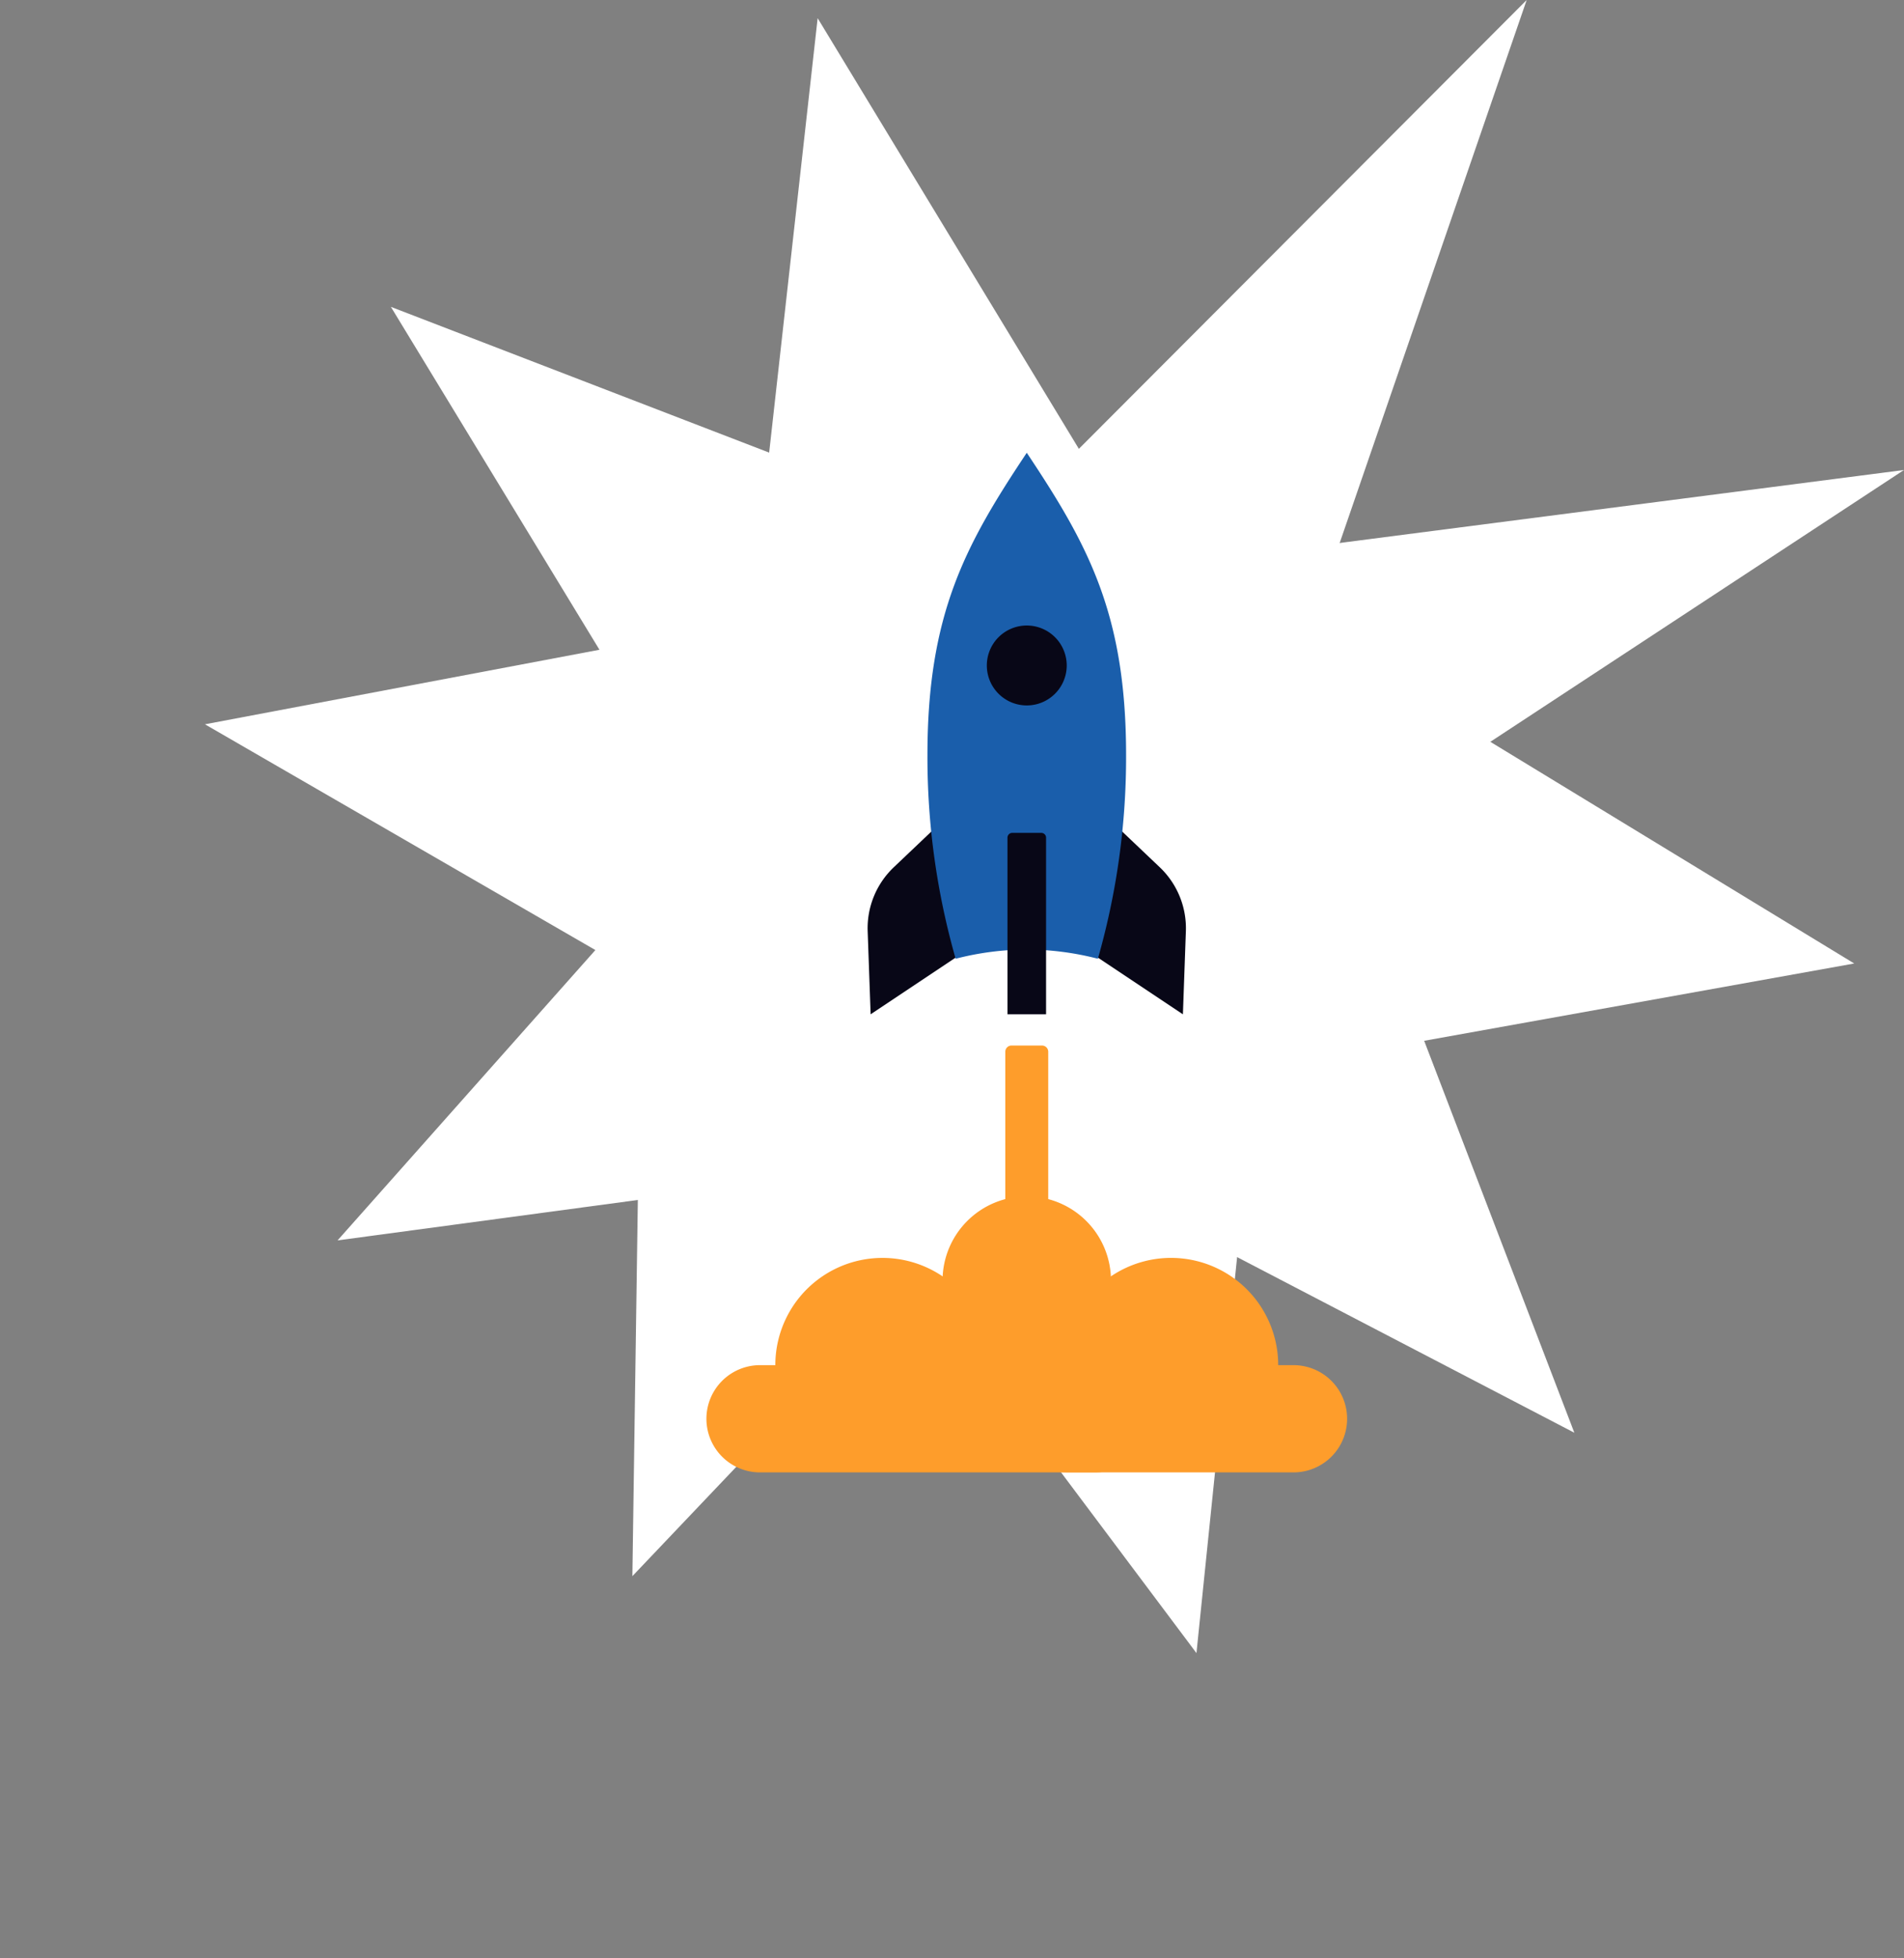 <svg xmlns="http://www.w3.org/2000/svg" xmlns:xlink="http://www.w3.org/1999/xlink" width="536.911" height="552.005" viewBox="0 0 536.911 552.005"><rect x="0" y="0" width="536.911" height="552.005" fill="#808080" stroke="none"/><defs><clipPath id="a"><rect width="536.911" height="552.004" fill="none"/></clipPath></defs><path d="M266.718,160.208l212.4-27.459L321.76,236.116l64.4,168.025L234.191,325.028,120.533,444.57l2.459-169.044L0,204.437l153.8-29.05,18.979-170Z" transform="translate(57.791 -0.263)" fill="#fff"/><path d="M350.079,0,288.751,178.005,442.441,271.6,273.813,301.9,256.958,465.988l-101.4-135.275L14.762,349.652l103.95-117.021L29.794,86.5l168.992,65.089Z" transform="translate(80.431 0.001)" fill="#fff"/><g transform="translate(0 0.001)"><g clip-path="url(#a)"><path d="M212.915,280.65,238.488,297.7l.836-23.423a23.7,23.7,0,0,0-7.362-18.03l-16.612-15.781Z" transform="translate(95.081 -11.774)" fill="#080717"/><path d="M305.937,280.65,280.364,297.7l-.837-23.423a23.7,23.7,0,0,1,7.362-18.03L303.5,240.464Z" transform="translate(-34.852 -11.774)" fill="#080717"/><path d="M258.663,274.231a81.135,81.135,0,0,0-20.055,2.6,206.871,206.871,0,0,1-7.953-57.4c0-39.789,10.719-59.292,28.007-85.227,17.291,25.935,28.009,45.439,28.009,85.227a206.829,206.829,0,0,1-7.953,57.4,81.139,81.139,0,0,0-20.056-2.6" transform="translate(30.876 -6.571)" fill="#1a5eab"/><path d="M255.735,246.867h8.181a1.353,1.353,0,0,1,1.352,1.352v49.794H254.383V248.219a1.353,1.353,0,0,1,1.352-1.352" transform="translate(29.715 -12.087)" fill="#080717"/><path d="M248.262,196.669a11.264,11.264,0,1,0,11.264-11.264,11.264,11.264,0,0,0-11.264,11.264" transform="translate(30.015 -9.078)" fill="#080717"/><path d="M185.636,433.307a20.514,20.514,0,1,1,0-41.028h.941a30.215,30.215,0,0,1,58.441,10.8h4.319a15.115,15.115,0,1,1,0,30.231h-63.7Z" transform="translate(115.422 -18.255)" fill="#fe9d2b"/><path d="M345.992,433.307c11.329,0-10.274-9.183-10.274-20.514A20.514,20.514,0,0,0,315.2,392.28h-.94a30.216,30.216,0,0,0-58.442,10.8H251.5a15.115,15.115,0,1,0,0,30.231h94.488Z" transform="translate(-37.181 -18.255)" fill="#fe9d2b"/><path d="M235.138,378.345A23.746,23.746,0,1,0,258.884,354.6a23.746,23.746,0,0,0-23.746,23.746" transform="translate(30.656 -17.362)" fill="#fe9d2b"/><path d="M255.494,309.9h8.6a1.752,1.752,0,0,1,1.752,1.753v66.407a1.752,1.752,0,0,1-1.752,1.753h-8.6a1.753,1.753,0,0,1-1.753-1.753V311.65a1.753,1.753,0,0,1,1.753-1.753" transform="translate(29.745 -15.173)" fill="#fe9d2b"/><path d="M371.282,363.315l19.453,4.9Z" transform="translate(-206.927 -17.789)" fill="#1a5eab"/><path d="M392.375,379.783l9.962,10.092Z" transform="translate(-238.589 -18.595)" fill="#1a5eab"/></g></g></svg>
